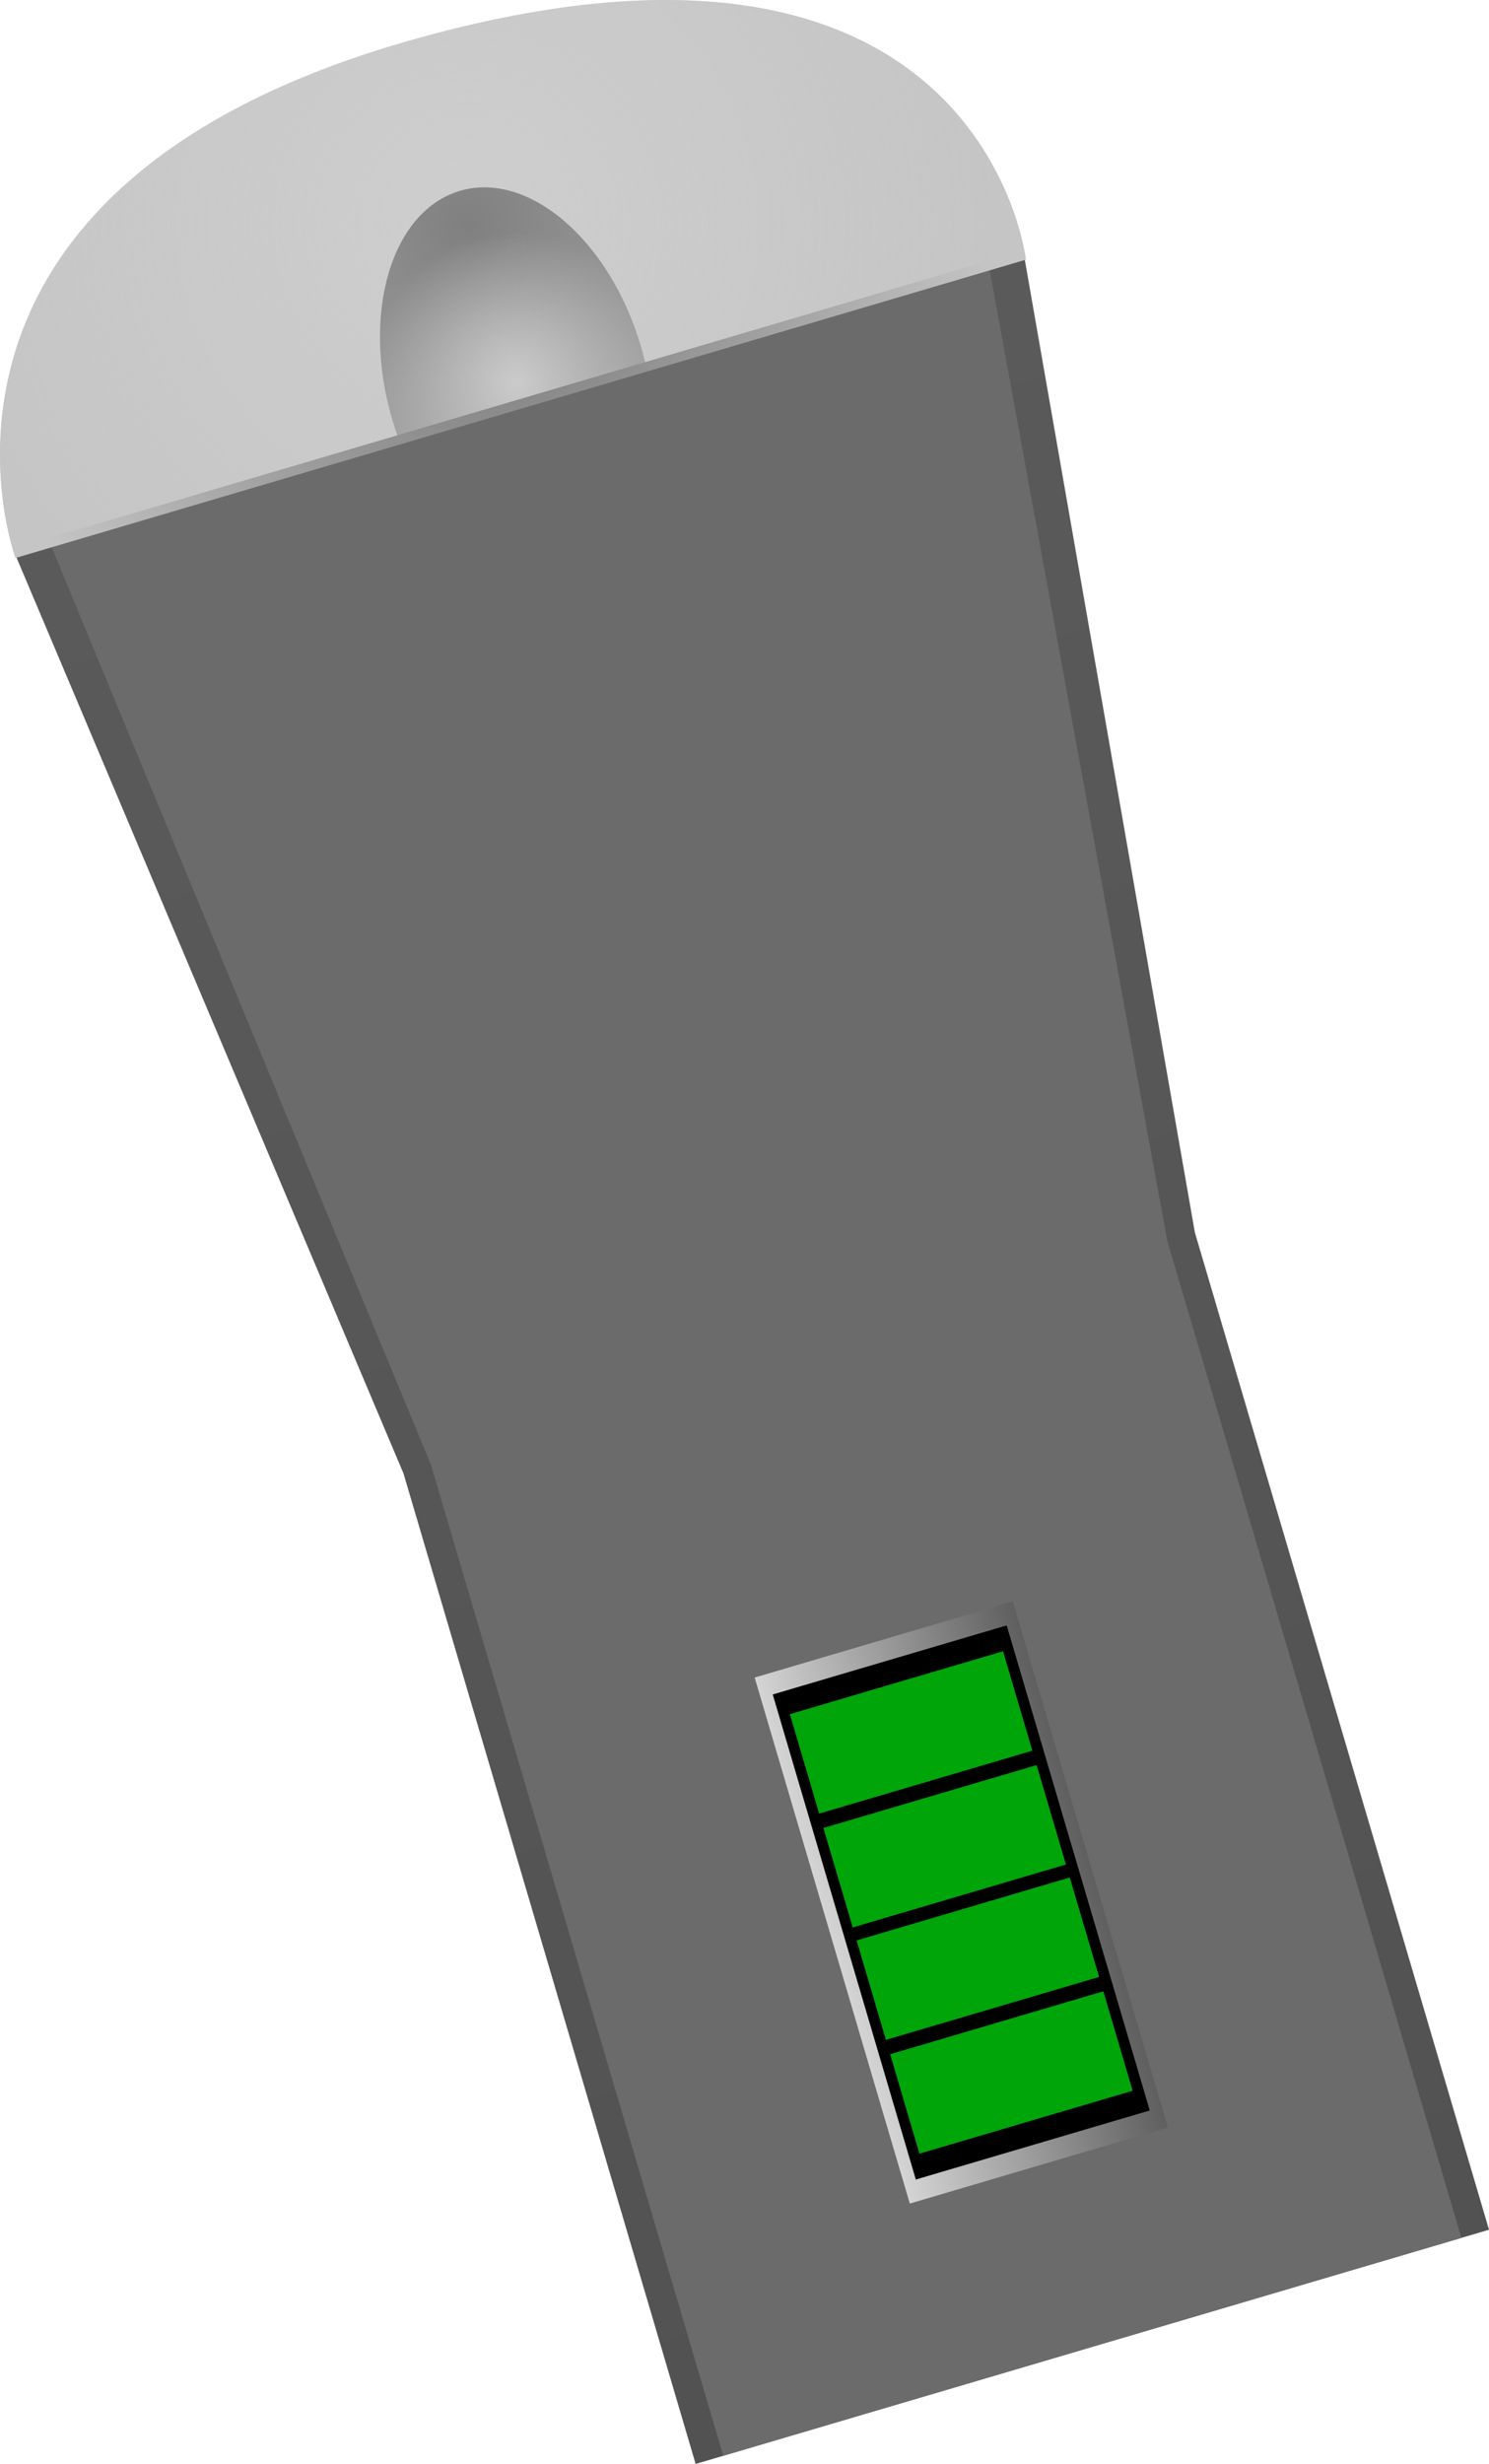 <svg version="1.1" xmlns="http://www.w3.org/2000/svg" xmlns:xlink="http://www.w3.org/1999/xlink" width="105.305" height="174.17" viewBox="0,0,105.305,174.17"><defs><radialGradient cx="365.839" cy="229.461" r="10.674" gradientUnits="userSpaceOnUse" id="color-1"><stop offset="0" stop-color="#808080" stop-opacity="0"/><stop offset="1" stop-color="#808080"/></radialGradient><linearGradient x1="365.939" y1="230.641" x2="406.553" y2="368.274" gradientUnits="userSpaceOnUse" id="color-2"><stop offset="0" stop-color="#5a5a5a"/><stop offset="1" stop-color="#525252"/></linearGradient><radialGradient cx="362.348" cy="218.218" r="37.336" gradientUnits="userSpaceOnUse" id="color-3"><stop offset="0" stop-color="#c5c5c5" stop-opacity="0"/><stop offset="1" stop-color="#c5c5c5"/></radialGradient><linearGradient x1="406.409" y1="334.17" x2="388.159" y2="339.556" gradientUnits="userSpaceOnUse" id="color-4"><stop offset="0" stop-color="#5f5f5f"/><stop offset="1" stop-color="#d4d4d4"/></linearGradient></defs><g transform="translate(-329.302,-202.382)"><g data-paper-data="{&quot;isPaintingLayer&quot;:true}" fill-rule="nonzero" stroke-width="0" stroke-linecap="butt" stroke-linejoin="miter" stroke-miterlimit="10" stroke-dasharray="" stroke-dashoffset="0" style="mix-blend-mode: normal"><path d="M401.854,220.738l-71.454,21.085c0,0 -9.626,-26.009 28.111,-36.644c40.307,-11.36 43.342,15.559 43.342,15.559z" data-paper-data="{&quot;index&quot;:null}" fill="#cecece" stroke="#000000"/><path d="M361.829,215.873c4.856,-1.433 10.587,3.489 12.801,10.993c2.214,7.504 0.073,14.749 -4.782,16.182c-4.856,1.433 -10.587,-3.489 -12.801,-10.993c-2.214,-7.504 -0.073,-14.749 4.782,-16.182z" data-paper-data="{&quot;index&quot;:null}" fill="url(#color-1)" stroke="none"/><path d="M378.499,376.552l-20.661,-70.015l-27.626,-65.353l71.454,-21.085l12.139,69.402l20.802,70.495z" data-paper-data="{&quot;index&quot;:null}" fill="url(#color-2)" stroke="#000000"/><path d="M380.454,375.976l-20.661,-70.015l-27.091,-65.511l66.475,-19.616l12.674,69.244l20.802,70.495z" data-paper-data="{&quot;index&quot;:null}" fill="#6b6b6b" stroke="#000000"/><path d="M401.854,220.738l-71.454,21.085c0,0 -9.626,-26.009 28.111,-36.644c40.307,-11.36 43.342,15.559 43.342,15.559z" data-paper-data="{&quot;index&quot;:null}" fill="url(#color-3)" stroke="#000000"/><g data-paper-data="{&quot;index&quot;:null}" stroke="none"><path d="M393.645,358.147l-10.972,-37.183l18.25,-5.385l10.972,37.183z" fill="url(#color-4)"/><path d="M394.07,356.448l-10.118,-34.288l16.545,-4.882l10.118,34.288z" fill="#000000"/><path d="M394.328,354.621l-2.074,-7.029l15.078,-4.449l2.074,7.029z" fill="#00a509"/><path d="M389.609,338.628l-2.074,-7.029l15.078,-4.449l2.074,7.029z" fill="#00a509"/><path d="M391.955,346.576l-2.074,-7.029l15.078,-4.449l2.074,7.029z" fill="#00a509"/><path d="M387.235,330.583l-2.074,-7.029l15.078,-4.449l2.074,7.029z" fill="#00a509"/></g></g></g></svg>